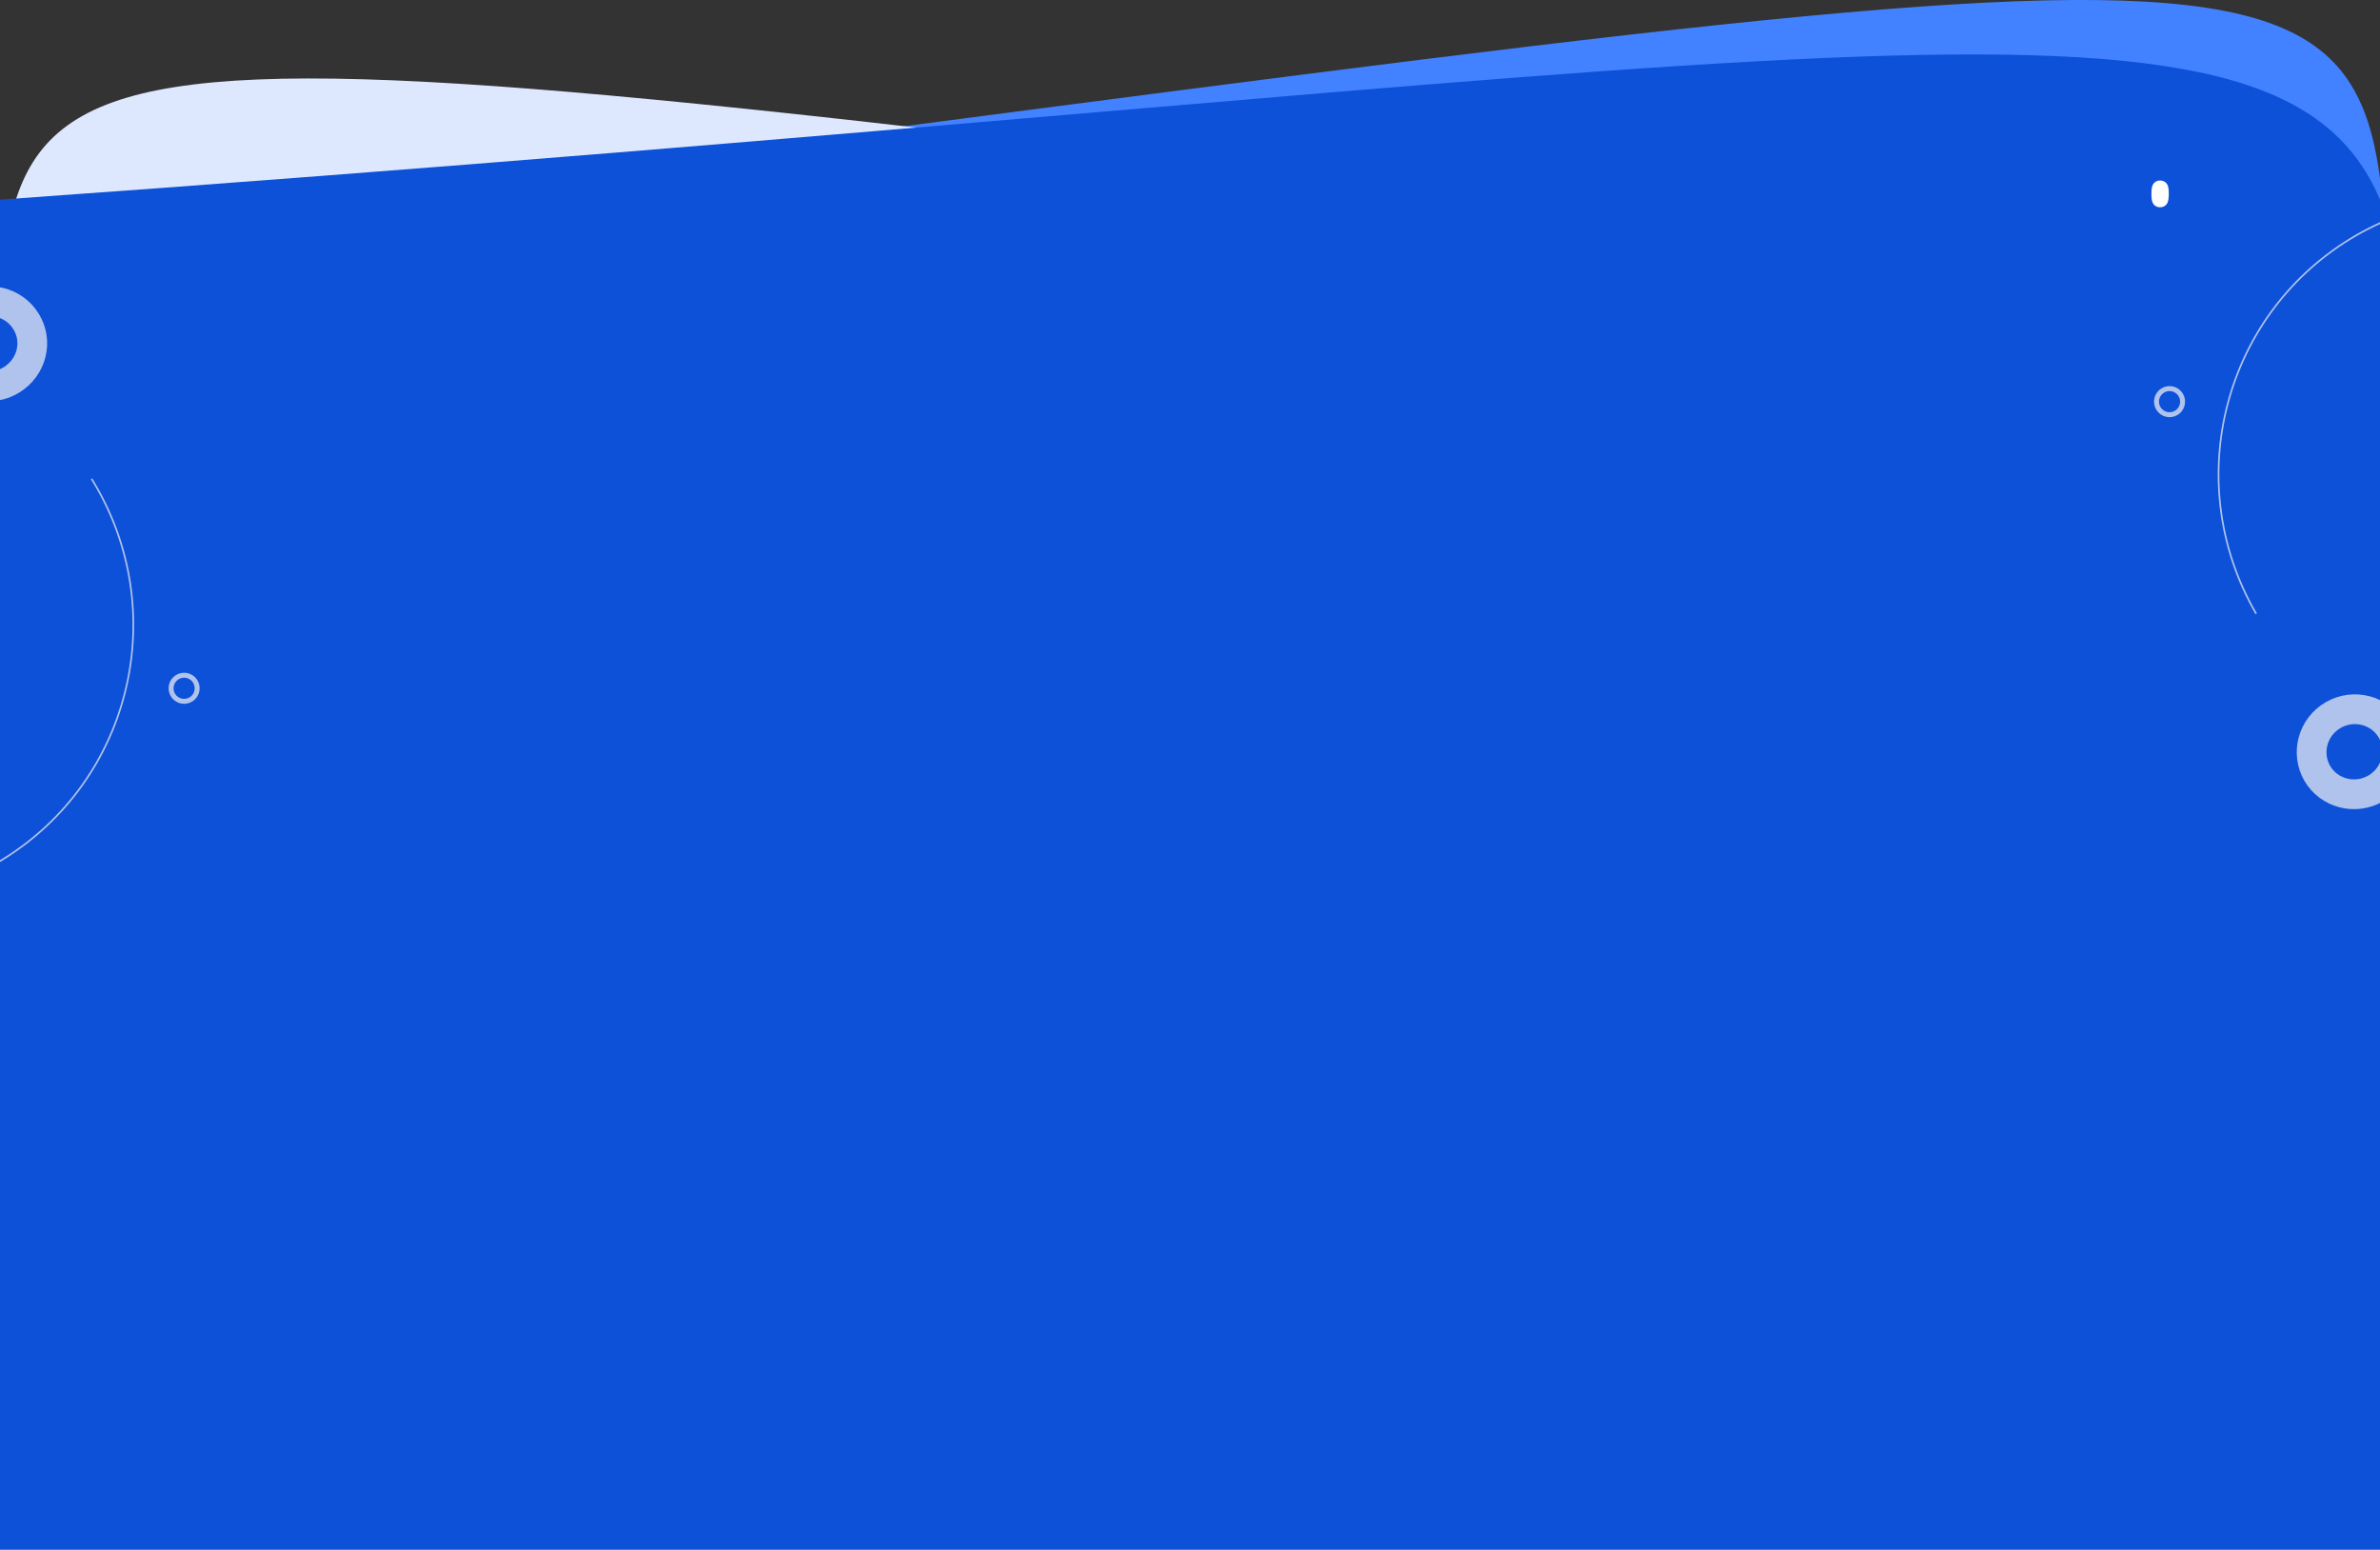 <?xml version="1.0" encoding="utf-8"?>
<!-- Generator: Adobe Illustrator 25.2.1, SVG Export Plug-In . SVG Version: 6.00 Build 0)  -->
<svg version="1.1" id="Layer_1" xmlns="http://www.w3.org/2000/svg" xmlns:xlink="http://www.w3.org/1999/xlink" x="0px" y="0px"
	 width="1440px" height="938px" viewBox="0 0 1440 938" style="enable-background:new 0 0 1440 938;" xml:space="preserve">
<rect x="0" y="0" width="1440" height="938" fill="#333333" stroke="none"/>
<style type="text/css">
	.st0{fill:#4281FF;}
	.st1{fill:#DDE8FF;}
	.st2{fill:#0D51D9;}
	.st3{fill:#FFFFFF;}
	.st4{fill:none;stroke:#AFC3EC;stroke-linecap:round;}
	.st5{fill:none;stroke:#AFC3EC;stroke-width:18;}
	.st6{fill:none;stroke:#AFC3EC;stroke-width:3;}
	.st7{fill:none;stroke:#AFC3EC;stroke-width:3;stroke-miterlimit:4;}
</style>
<path class="st0" d="M1443,141.9C1431-73,1342.8-21.4-6,147.5l6,790h1443V141.9z"/>
<path class="st1" d="M0,184.2c12-203.4,94-159.9,1440,0v753.3H0V184.2z"/>
<path class="st2" d="M0,120.8c1088-77.3,1376-151.3,1440,0v816.7H0V120.8z"/>
<path class="st3" d="M1312.2,117.3c0,2.6-0.2,5.2-1.7,6.7c-0.9,0.9-2.2,1.4-3.6,1.4s-2.6-0.5-3.5-1.4c-1.5-1.5-1.7-4-1.7-6.7
	s0.2-5.2,1.7-6.7c0.9-0.9,2.1-1.4,3.5-1.4s2.7,0.5,3.6,1.4C1312.1,112.1,1312.2,114.6,1312.2,117.3z"/>
<path class="st4" d="M-174.3,234.6C-252.8,282.9-277,386-228.5,464.8C-179.9,543.7-77,568.4,1.4,520.1
	C80,471.8,104.2,368.8,55.6,290"/>
<path class="st5" d="M7,229.8c-12.3,7.6-28.2,3.8-35.6-8.2s-3.6-27.9,8.7-35.4c12.3-7.6,28.2-3.8,35.6,8.2
	C23.2,206.3,19.4,222.1,7,229.8z"/>
<circle class="st6" cx="111.4" cy="416.4" r="7.9"/>
<path class="st4" d="M1593.2,432.8c79.8-46.1,107-148.4,60.7-228.6s-148.5-107.8-228.3-61.8c-79.8,46.1-107,148.4-60.7,228.6"/>
<path class="st5" d="M1411.7,432.6c12.5-7.2,28.3-3,35.4,9.2c7,12.2,2.8,28-9.7,35.2s-28.3,3-35.4-9.2
	C1395,455.6,1399.2,439.8,1411.7,432.6z"/>
<ellipse transform="matrix(0.866 -0.5 0.5 0.866 54.373 688.903)" class="st7" cx="1312.7" cy="243" rx="7.9" ry="7.9"/>
</svg>
